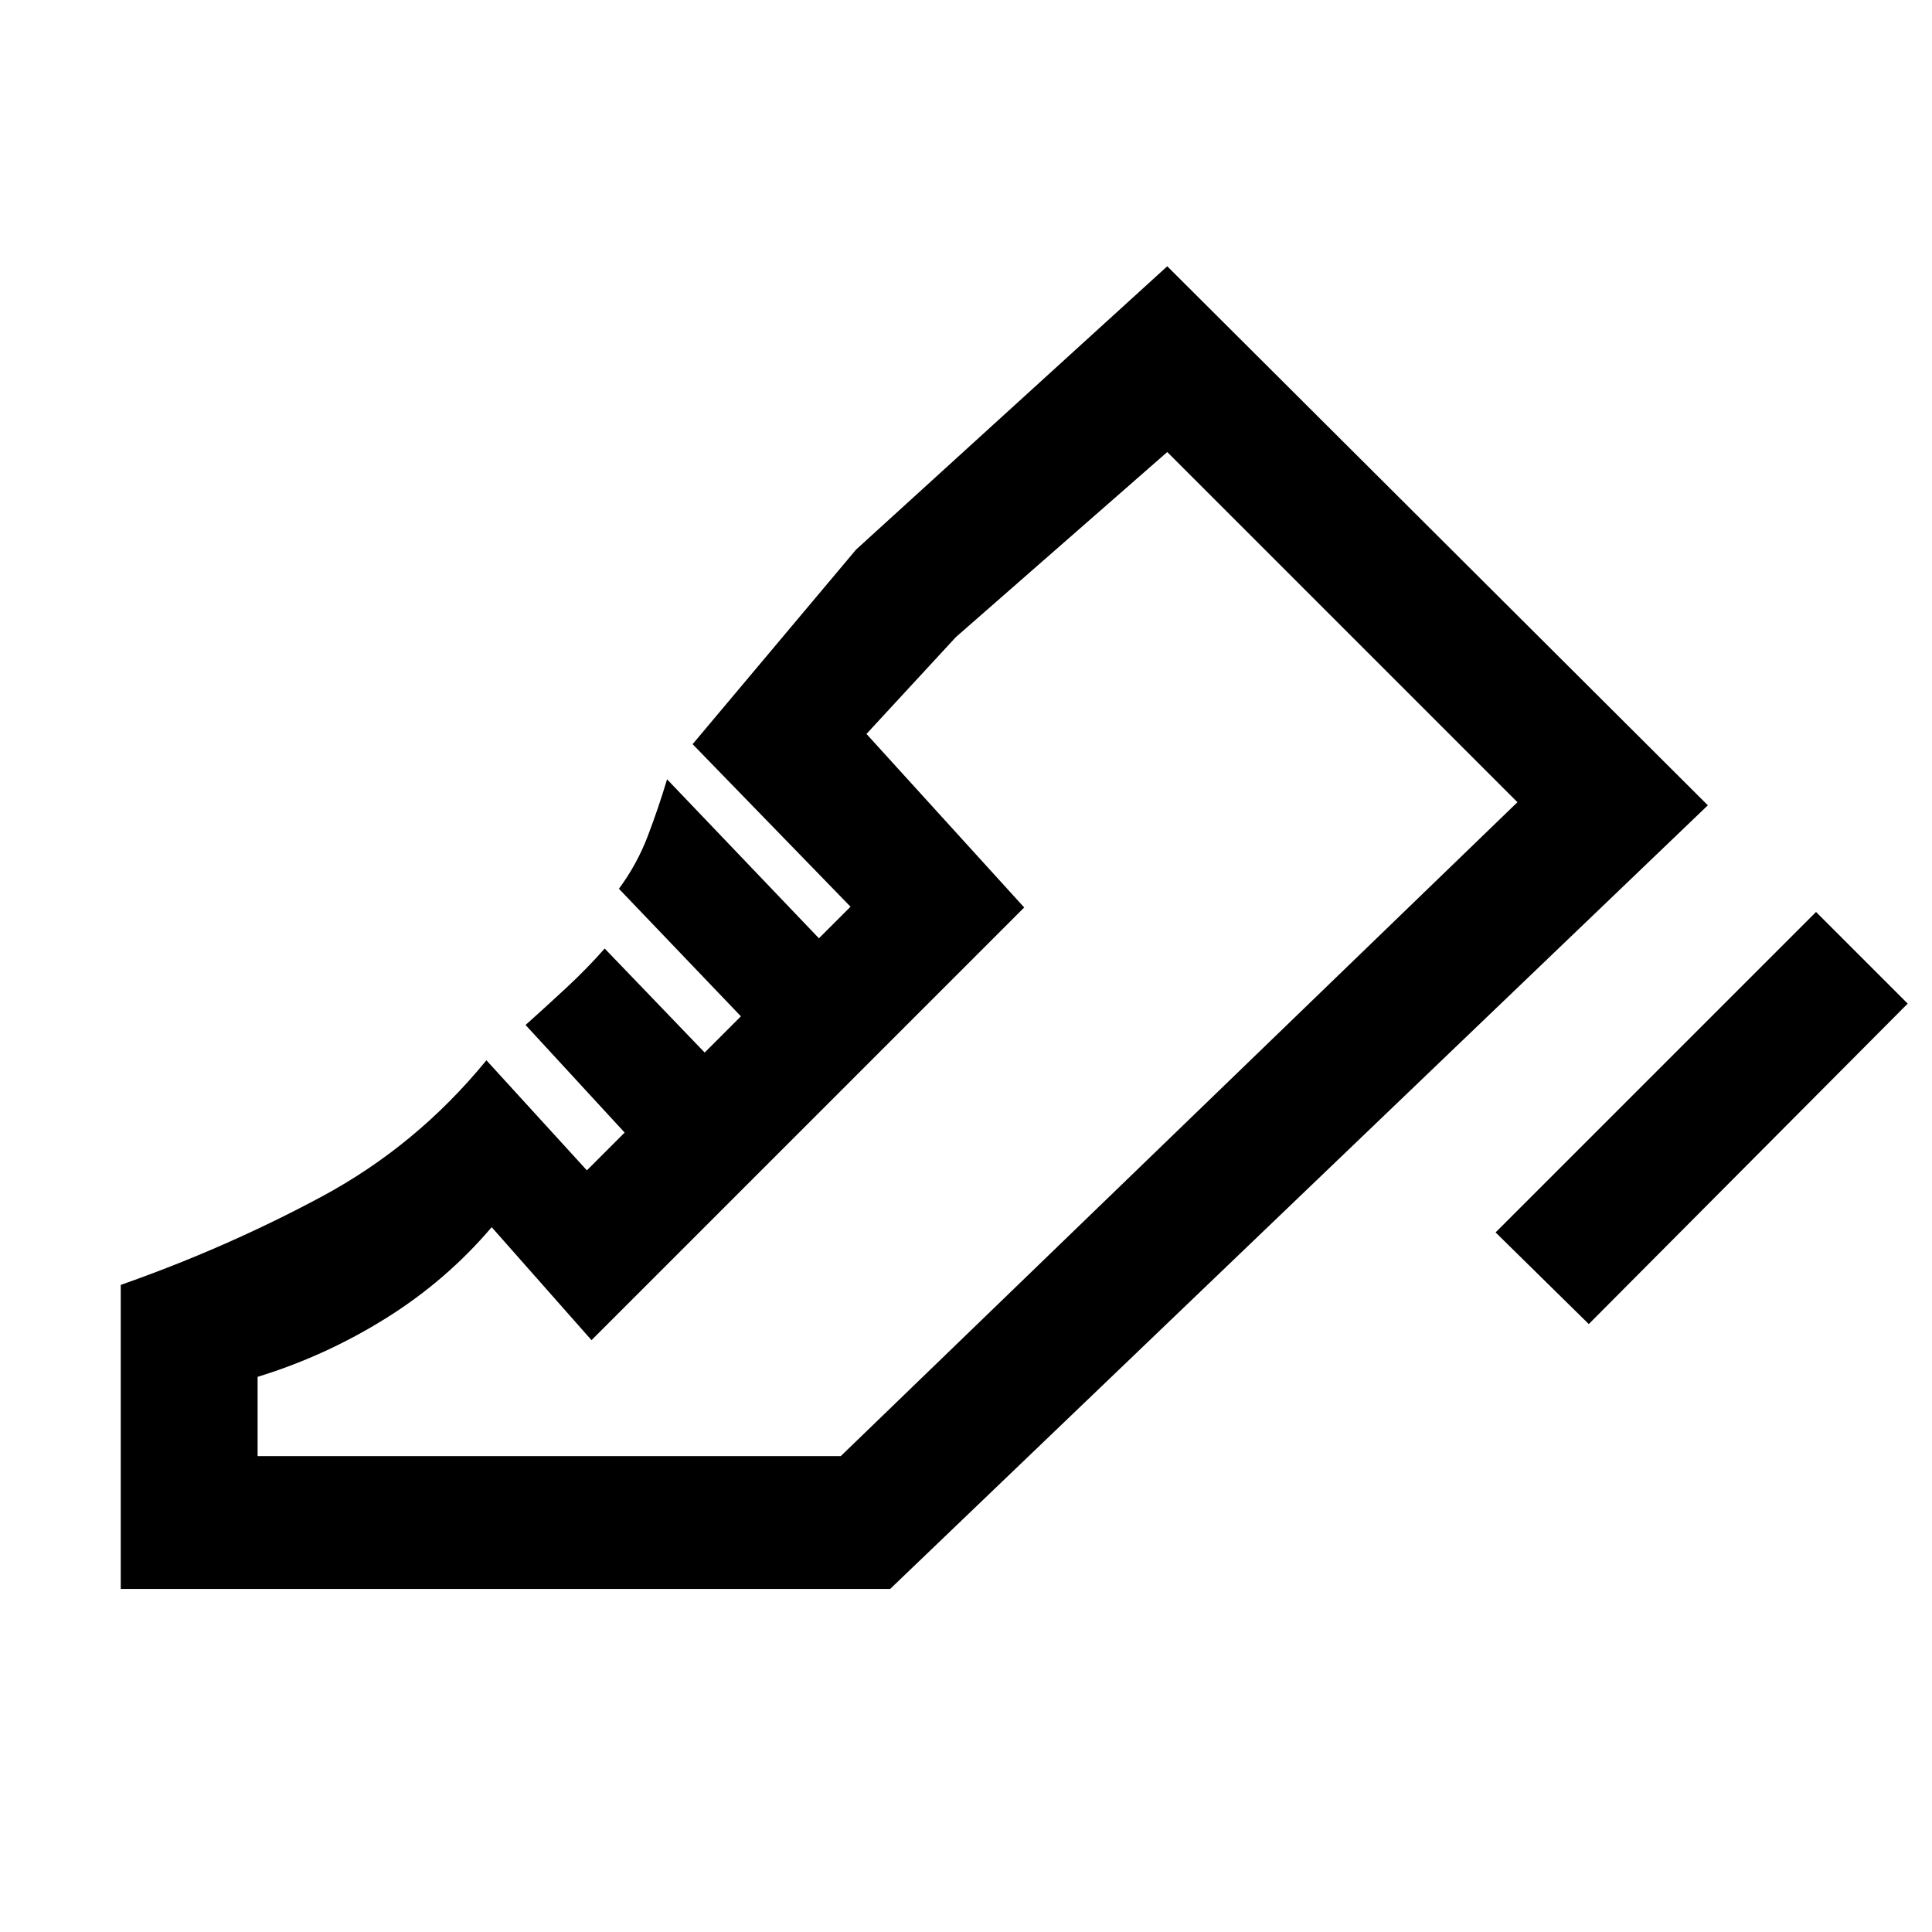 <svg xmlns="http://www.w3.org/2000/svg" height="24" viewBox="0 -960 960 960" width="24"><path d="m743.15-347.62 159.23-159.23 45.54 45.54-158.46 159.23-46.31-45.54ZM60-170.46v-151.08q52.54-18.46 99.85-43.88 47.3-25.43 81.84-67.73l49.93 54.69 18.76-18.77-49.23-53.46q9.7-8.69 20.16-18.39 10.46-9.69 19.15-19.61L350.15-437l18-18-60.61-63.38q9-12.16 14.34-26.2 5.35-14.04 9.58-28.19l75.46 79 15.7-15.69-78.47-80.77 81.23-96.69L580-827.69l268.62 267.84-406.31 389.39H60Zm357.77-66L754-561.38 417.77-236.46Zm-289.77 0h289.77L754-561.38l-174-174-105 91.92-44.46 48.15 78.38 86.23-215 215-49.61-56.15q-22.46 26.46-52.5 45.23-30.04 18.77-63.81 29.15v39.39Z"/></svg>